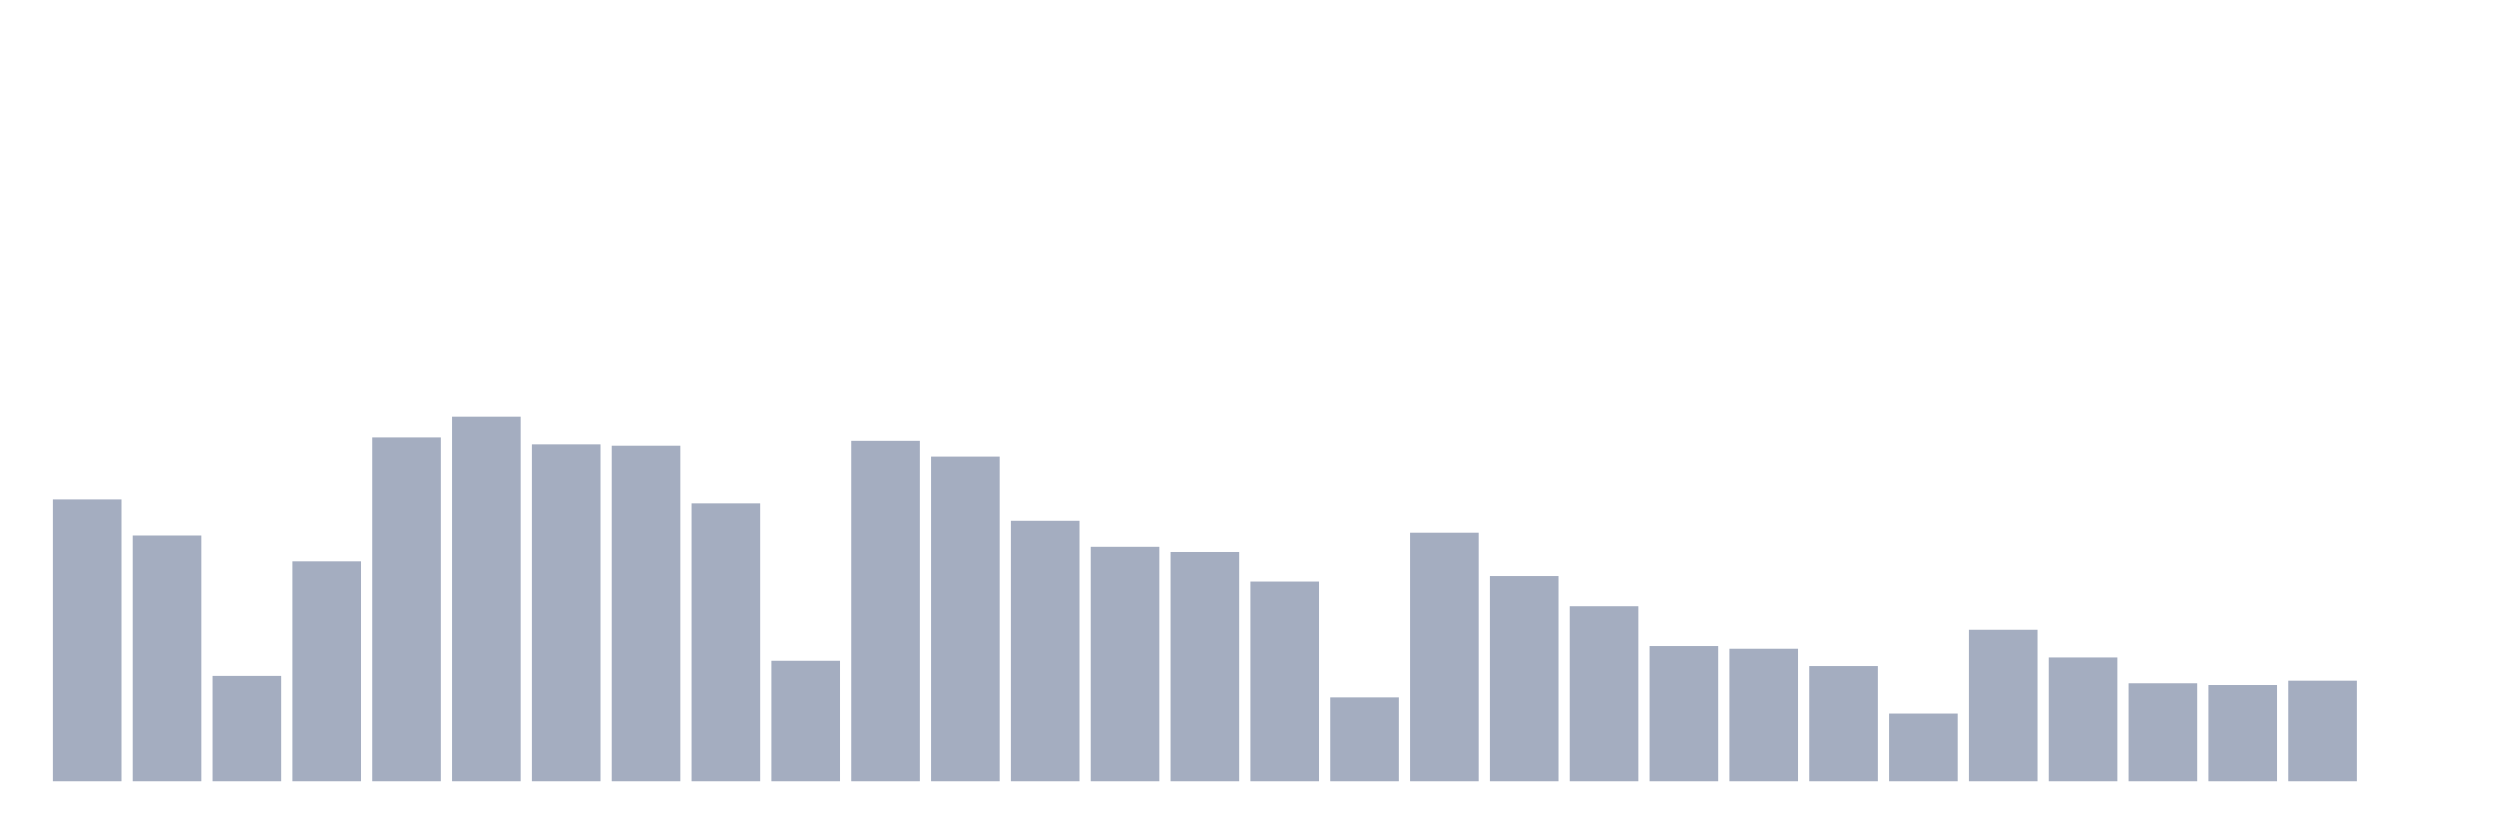 <svg xmlns="http://www.w3.org/2000/svg" viewBox="0 0 480 160"><g transform="translate(10,10)"><rect class="bar" x="0.153" width="13.175" y="85.887" height="54.113" fill="rgb(164,173,192)"></rect><rect class="bar" x="15.482" width="13.175" y="92.816" height="47.184" fill="rgb(164,173,192)"></rect><rect class="bar" x="30.81" width="13.175" y="119.772" height="20.228" fill="rgb(164,173,192)"></rect><rect class="bar" x="46.138" width="13.175" y="97.773" height="42.227" fill="rgb(164,173,192)"></rect><rect class="bar" x="61.466" width="13.175" y="73.982" height="66.018" fill="rgb(164,173,192)"></rect><rect class="bar" x="76.794" width="13.175" y="70" height="70" fill="rgb(164,173,192)"></rect><rect class="bar" x="92.123" width="13.175" y="75.316" height="64.684" fill="rgb(164,173,192)"></rect><rect class="bar" x="107.451" width="13.175" y="75.575" height="64.425" fill="rgb(164,173,192)"></rect><rect class="bar" x="122.779" width="13.175" y="86.644" height="53.356" fill="rgb(164,173,192)"></rect><rect class="bar" x="138.107" width="13.175" y="116.866" height="23.134" fill="rgb(164,173,192)"></rect><rect class="bar" x="153.436" width="13.175" y="74.639" height="65.361" fill="rgb(164,173,192)"></rect><rect class="bar" x="168.764" width="13.175" y="77.665" height="62.335" fill="rgb(164,173,192)"></rect><rect class="bar" x="184.092" width="13.175" y="89.989" height="50.011" fill="rgb(164,173,192)"></rect><rect class="bar" x="199.42" width="13.175" y="94.986" height="45.014" fill="rgb(164,173,192)"></rect><rect class="bar" x="214.748" width="13.175" y="95.981" height="44.019" fill="rgb(164,173,192)"></rect><rect class="bar" x="230.077" width="13.175" y="101.655" height="38.345" fill="rgb(164,173,192)"></rect><rect class="bar" x="245.405" width="13.175" y="123.894" height="16.106" fill="rgb(164,173,192)"></rect><rect class="bar" x="260.733" width="13.175" y="92.278" height="47.722" fill="rgb(164,173,192)"></rect><rect class="bar" x="276.061" width="13.175" y="100.6" height="39.4" fill="rgb(164,173,192)"></rect><rect class="bar" x="291.39" width="13.175" y="106.394" height="33.606" fill="rgb(164,173,192)"></rect><rect class="bar" x="306.718" width="13.175" y="114.039" height="25.961" fill="rgb(164,173,192)"></rect><rect class="bar" x="322.046" width="13.175" y="114.556" height="25.444" fill="rgb(164,173,192)"></rect><rect class="bar" x="337.374" width="13.175" y="117.881" height="22.119" fill="rgb(164,173,192)"></rect><rect class="bar" x="352.702" width="13.175" y="126.999" height="13.001" fill="rgb(164,173,192)"></rect><rect class="bar" x="368.031" width="13.175" y="110.913" height="29.087" fill="rgb(164,173,192)"></rect><rect class="bar" x="383.359" width="13.175" y="116.229" height="23.771" fill="rgb(164,173,192)"></rect><rect class="bar" x="398.687" width="13.175" y="121.186" height="18.814" fill="rgb(164,173,192)"></rect><rect class="bar" x="414.015" width="13.175" y="121.524" height="18.476" fill="rgb(164,173,192)"></rect><rect class="bar" x="429.344" width="13.175" y="120.688" height="19.312" fill="rgb(164,173,192)"></rect><rect class="bar" x="444.672" width="13.175" y="140" height="0" fill="rgb(164,173,192)"></rect></g></svg>